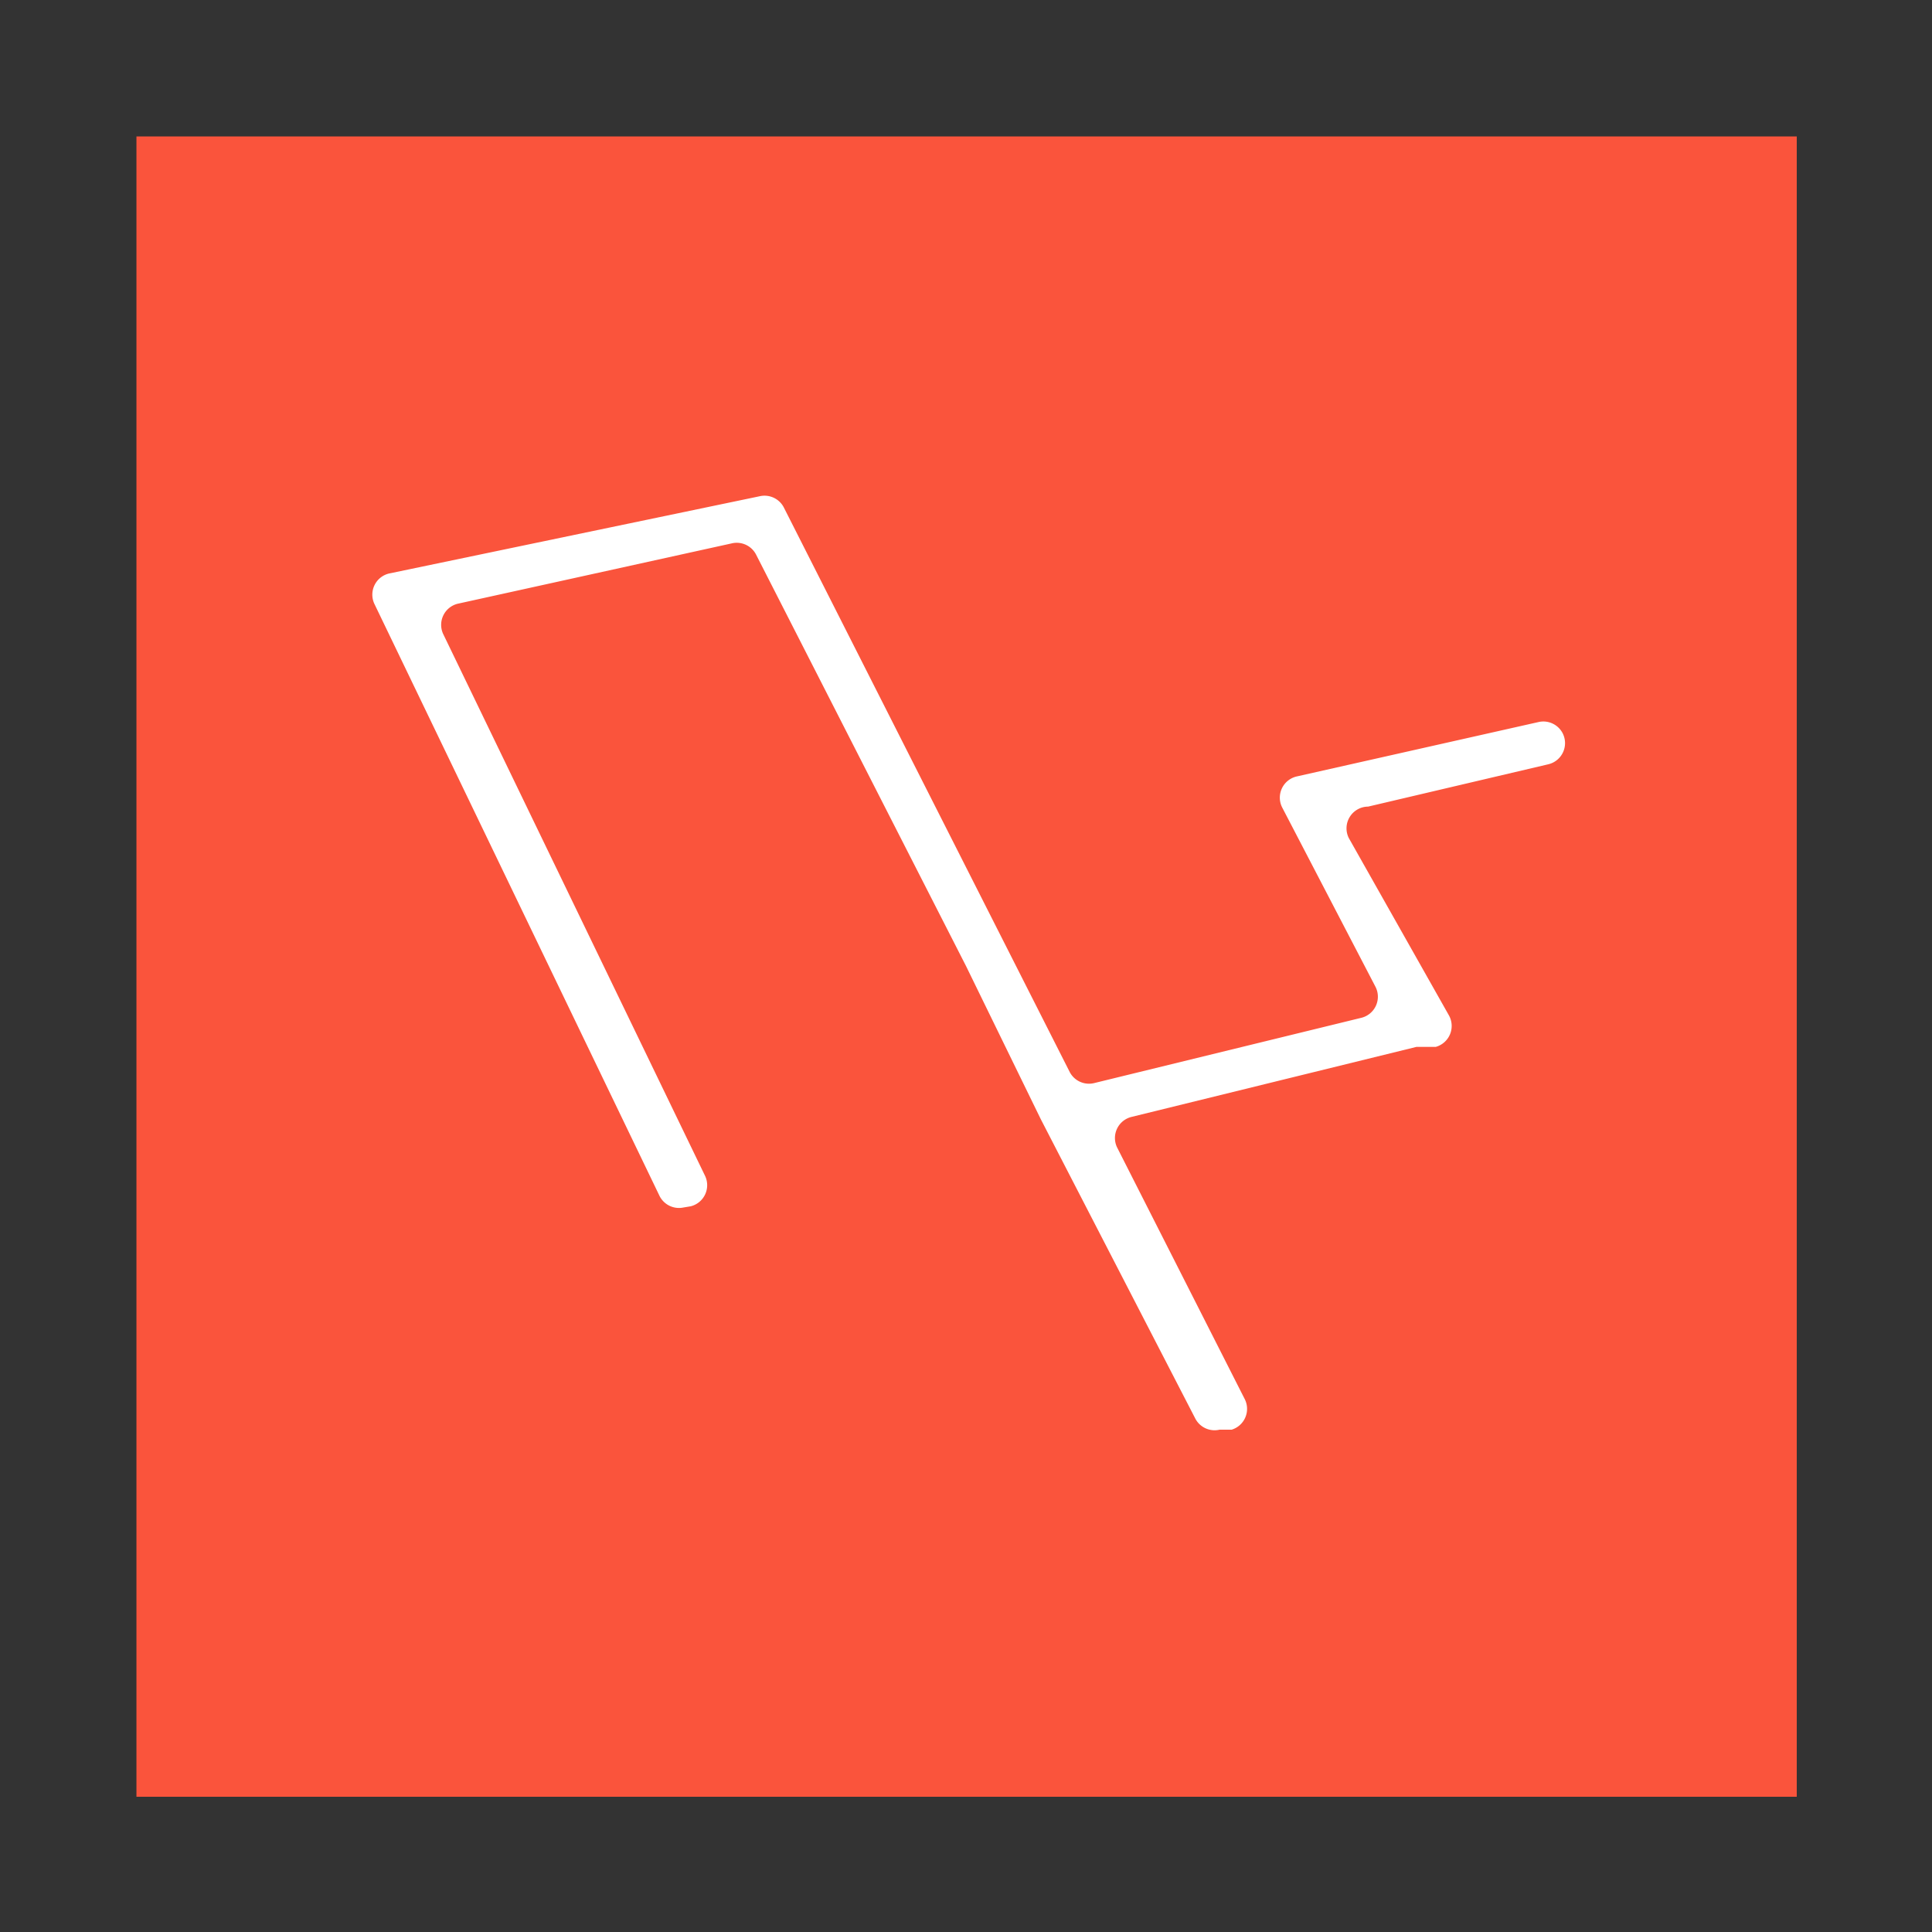 <svg id="Layer_1" data-name="Layer 1" xmlns="http://www.w3.org/2000/svg" viewBox="0 0 16 16"><rect x="0" y="0" width="16" height="16" fill="#333333" stroke="none"/><defs><style>.cls-1{fill:#fa543c;}.cls-2{fill:#fff;}</style></defs><title>16 px</title><rect class="cls-1" x="1.13" y="1.13" width="13.75" height="13.75"/><path class="cls-2" d="M11.17,6.94L12,8.41a0.18,0.18,0,0,1-.11.26l-0.16,0h0l-2.36.58a0.18,0.18,0,0,0-.12.25l1.06,2.09a0.18,0.18,0,0,1-.11.25H10.1a0.18,0.18,0,0,1-.2-0.09L8.62,9.27,8,8,6.26,4.59a0.18,0.18,0,0,0-.2-0.09L3.79,5a0.18,0.18,0,0,0-.12.25L5.84,9.74a0.18,0.18,0,0,1-.12.25L5.66,10a0.18,0.18,0,0,1-.2-0.1L3.1,5a0.18,0.18,0,0,1,.12-0.25l3.07-.64a0.18,0.18,0,0,1,.2.09L8.86,8.88a0.18,0.18,0,0,0,.2.09l2.21-.54a0.18,0.18,0,0,0,.12-0.26L10.62,6.69a0.18,0.18,0,0,1,.12-0.26l2-.45a0.18,0.18,0,0,1,.2.09h0a0.18,0.18,0,0,1-.12.26l-1.49.35A0.18,0.18,0,0,0,11.17,6.94Z"/></svg>